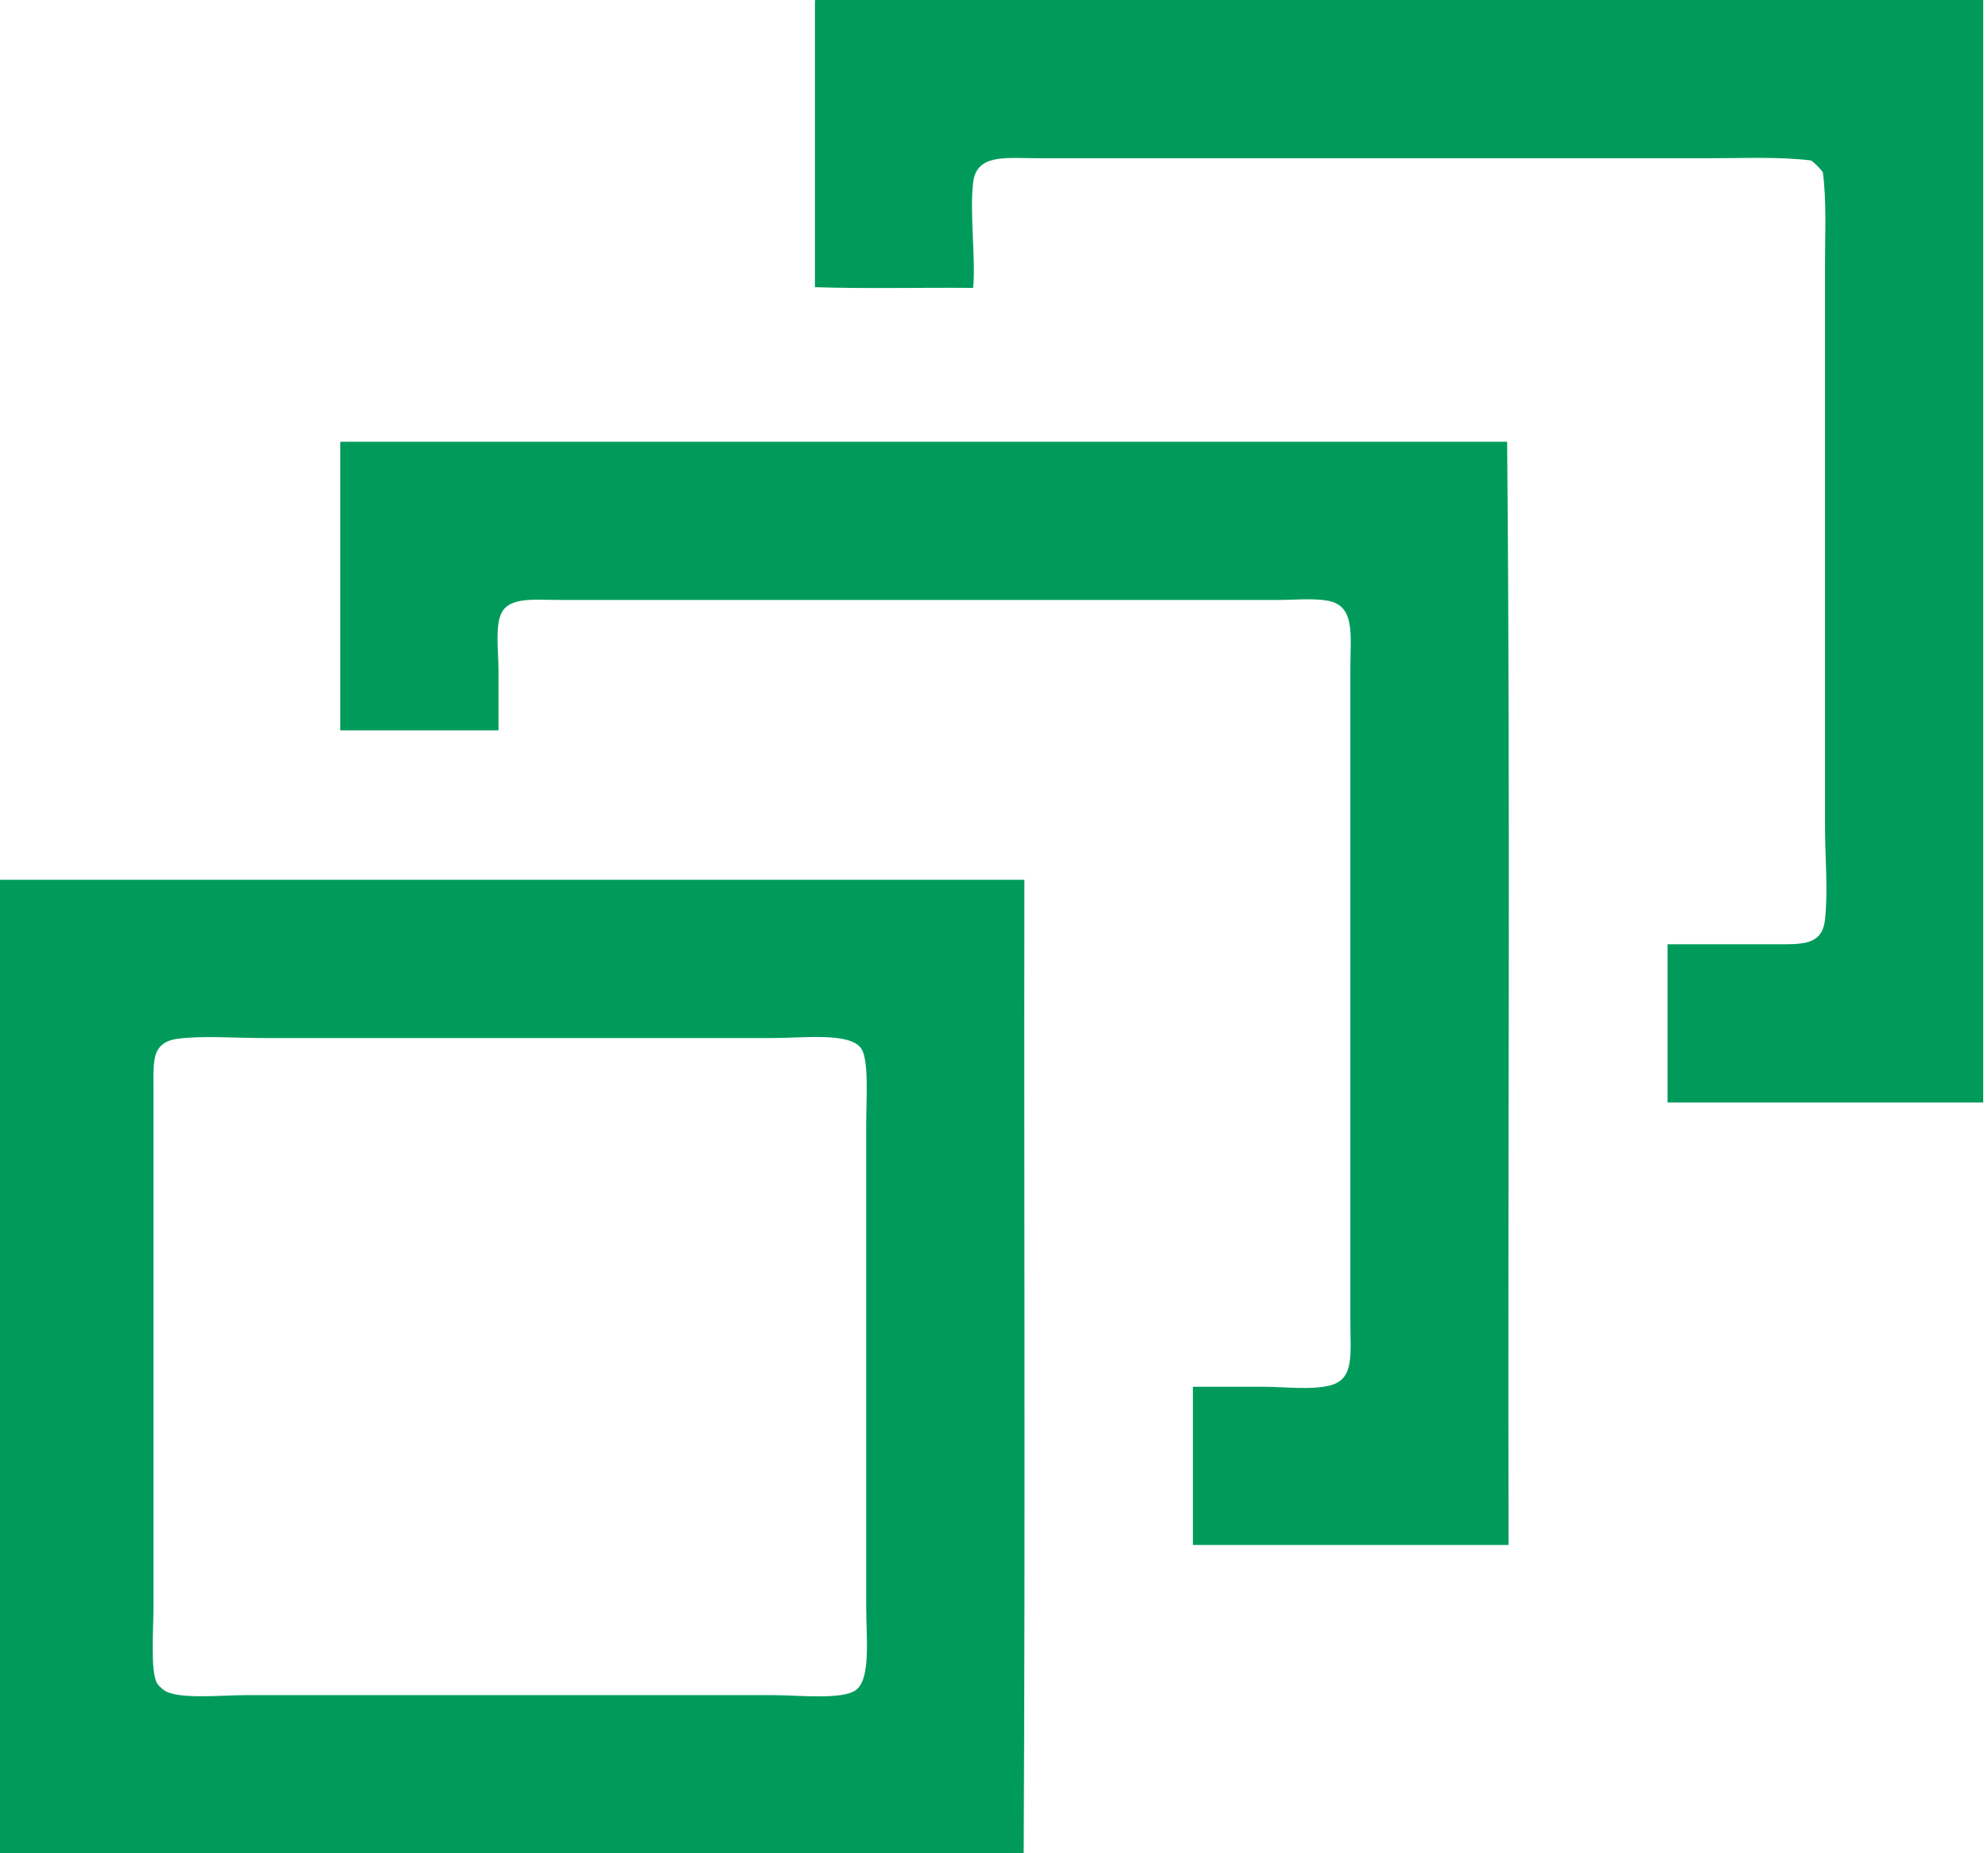 <?xml version="1.0" encoding="utf-8"?>
<!-- Generator: Adobe Illustrator 15.1.0, SVG Export Plug-In . SVG Version: 6.00 Build 0)  -->
<!DOCTYPE svg PUBLIC "-//W3C//DTD SVG 1.1//EN" "http://www.w3.org/Graphics/SVG/1.1/DTD/svg11.dtd">
<svg version="1.1" id="Ebene_1" xmlns="http://www.w3.org/2000/svg" xmlns:xlink="http://www.w3.org/1999/xlink" x="0px" y="0px"
	 width="417.686px" height="389.361px" viewBox="0 0 417.686 389.361" enable-background="new 0 0 417.686 389.361"
	 xml:space="preserve">
<g>
	<g>
		<path fill="#009B5B" d="M171.372,0c81.769,0,163.549,0,245.312,0c0,77.207,0,154.406,0,231.616c-22.108,0-44.218,0-66.326,0
			c0-11.08,0-22.162,0-33.242c6.881,0,14.964,0,22.468,0c5.842,0,10.021,0.294,10.618-5.232c0.657-6.106,0-12.969,0-19.699
			c-0.002-38.978,0.003-79.099,0-118.192c0-6.49,0.349-12.914-0.461-19.084c-0.709-0.932-1.53-1.752-2.463-2.462
			c-6.862-0.815-14.061-0.461-21.237-0.461c-46.638,0-93.722,0-140.973,0c-6.811,0-13.116-1.036-13.85,5.079
			c-0.767,6.367,0.584,16.283,0,22.16c-11.03-0.102-22.47,0.206-33.242-0.153c0-19.956,0-39.911,0-59.867
			C171.205,0.243,171.192,0.025,171.372,0z"/>
		<path fill="#009B5B" d="M71.646,92.8c81.664,0,163.345,0,245.004,0c0.721,76.611,0.104,154.57,0.31,231.771
			c-22.11,0-44.223,0-66.328,0c0-11.08,0-22.16,0-33.241c4.914,0,9.521,0,14.618,0c4.89,0,10.285,0.763,14.312-0.308
			c5.027-1.338,4.155-6.521,4.155-13.235c-0.002-45.958,0.003-91.101,0-137.585c0-6.818,1.082-12.967-4.769-14.004
			c-3.179-0.562-6.901-0.154-10.621-0.154c-50.159,0-99.773,0-150.357,0c-5.583,0-10.909-0.73-12.62,2.771
			c-1.363,2.789-0.616,8.104-0.616,12.004c0,4.475,0,8.527,0,12.619c-11.081,0-22.159,0-33.24,0c0-20.058,0-40.116,0-60.174
			C71.479,93.044,71.468,92.826,71.646,92.8z"/>
		<path fill="#009B5B" d="M-0.839,184.83c72.025,0,144.043,0,216.069,0c-0.103,68.123,0.205,136.666-0.151,204.531
			c-72.027,0-144.044,0-216.072,0c0-68.026,0-136.04,0-204.069C-1.006,185.074-1.02,184.856-0.839,184.83z M32.864,221.15
			c-0.769,1.77-0.616,4.925-0.616,7.693c0,8.382,0,18.121,0,25.086c0,28.804,0,55.56,0,83.722c0,4.818-0.699,13.501,0.77,16.006
			c0.274,0.467,1.09,1.167,1.385,1.385c2.807,2.068,12.072,1.077,17.237,1.077c37.604-0.002,73.426,0.003,110.806,0
			c5.177-0.001,14.51,1.052,17.393-1.077c3.18-2.35,2.154-11.144,2.154-17.391c0-33.983,0-68.021,0-101.573
			c0-4.925,0.624-13.489-1.077-15.852c-2.442-3.39-11.925-2.153-18.775-2.153c-35.947,0-71.481,0-106.805,0
			c-5.922,0-12.846-0.538-18.006,0.153C35.692,218.446,33.789,219.013,32.864,221.15z"/>
	</g>
</g>
</svg>
